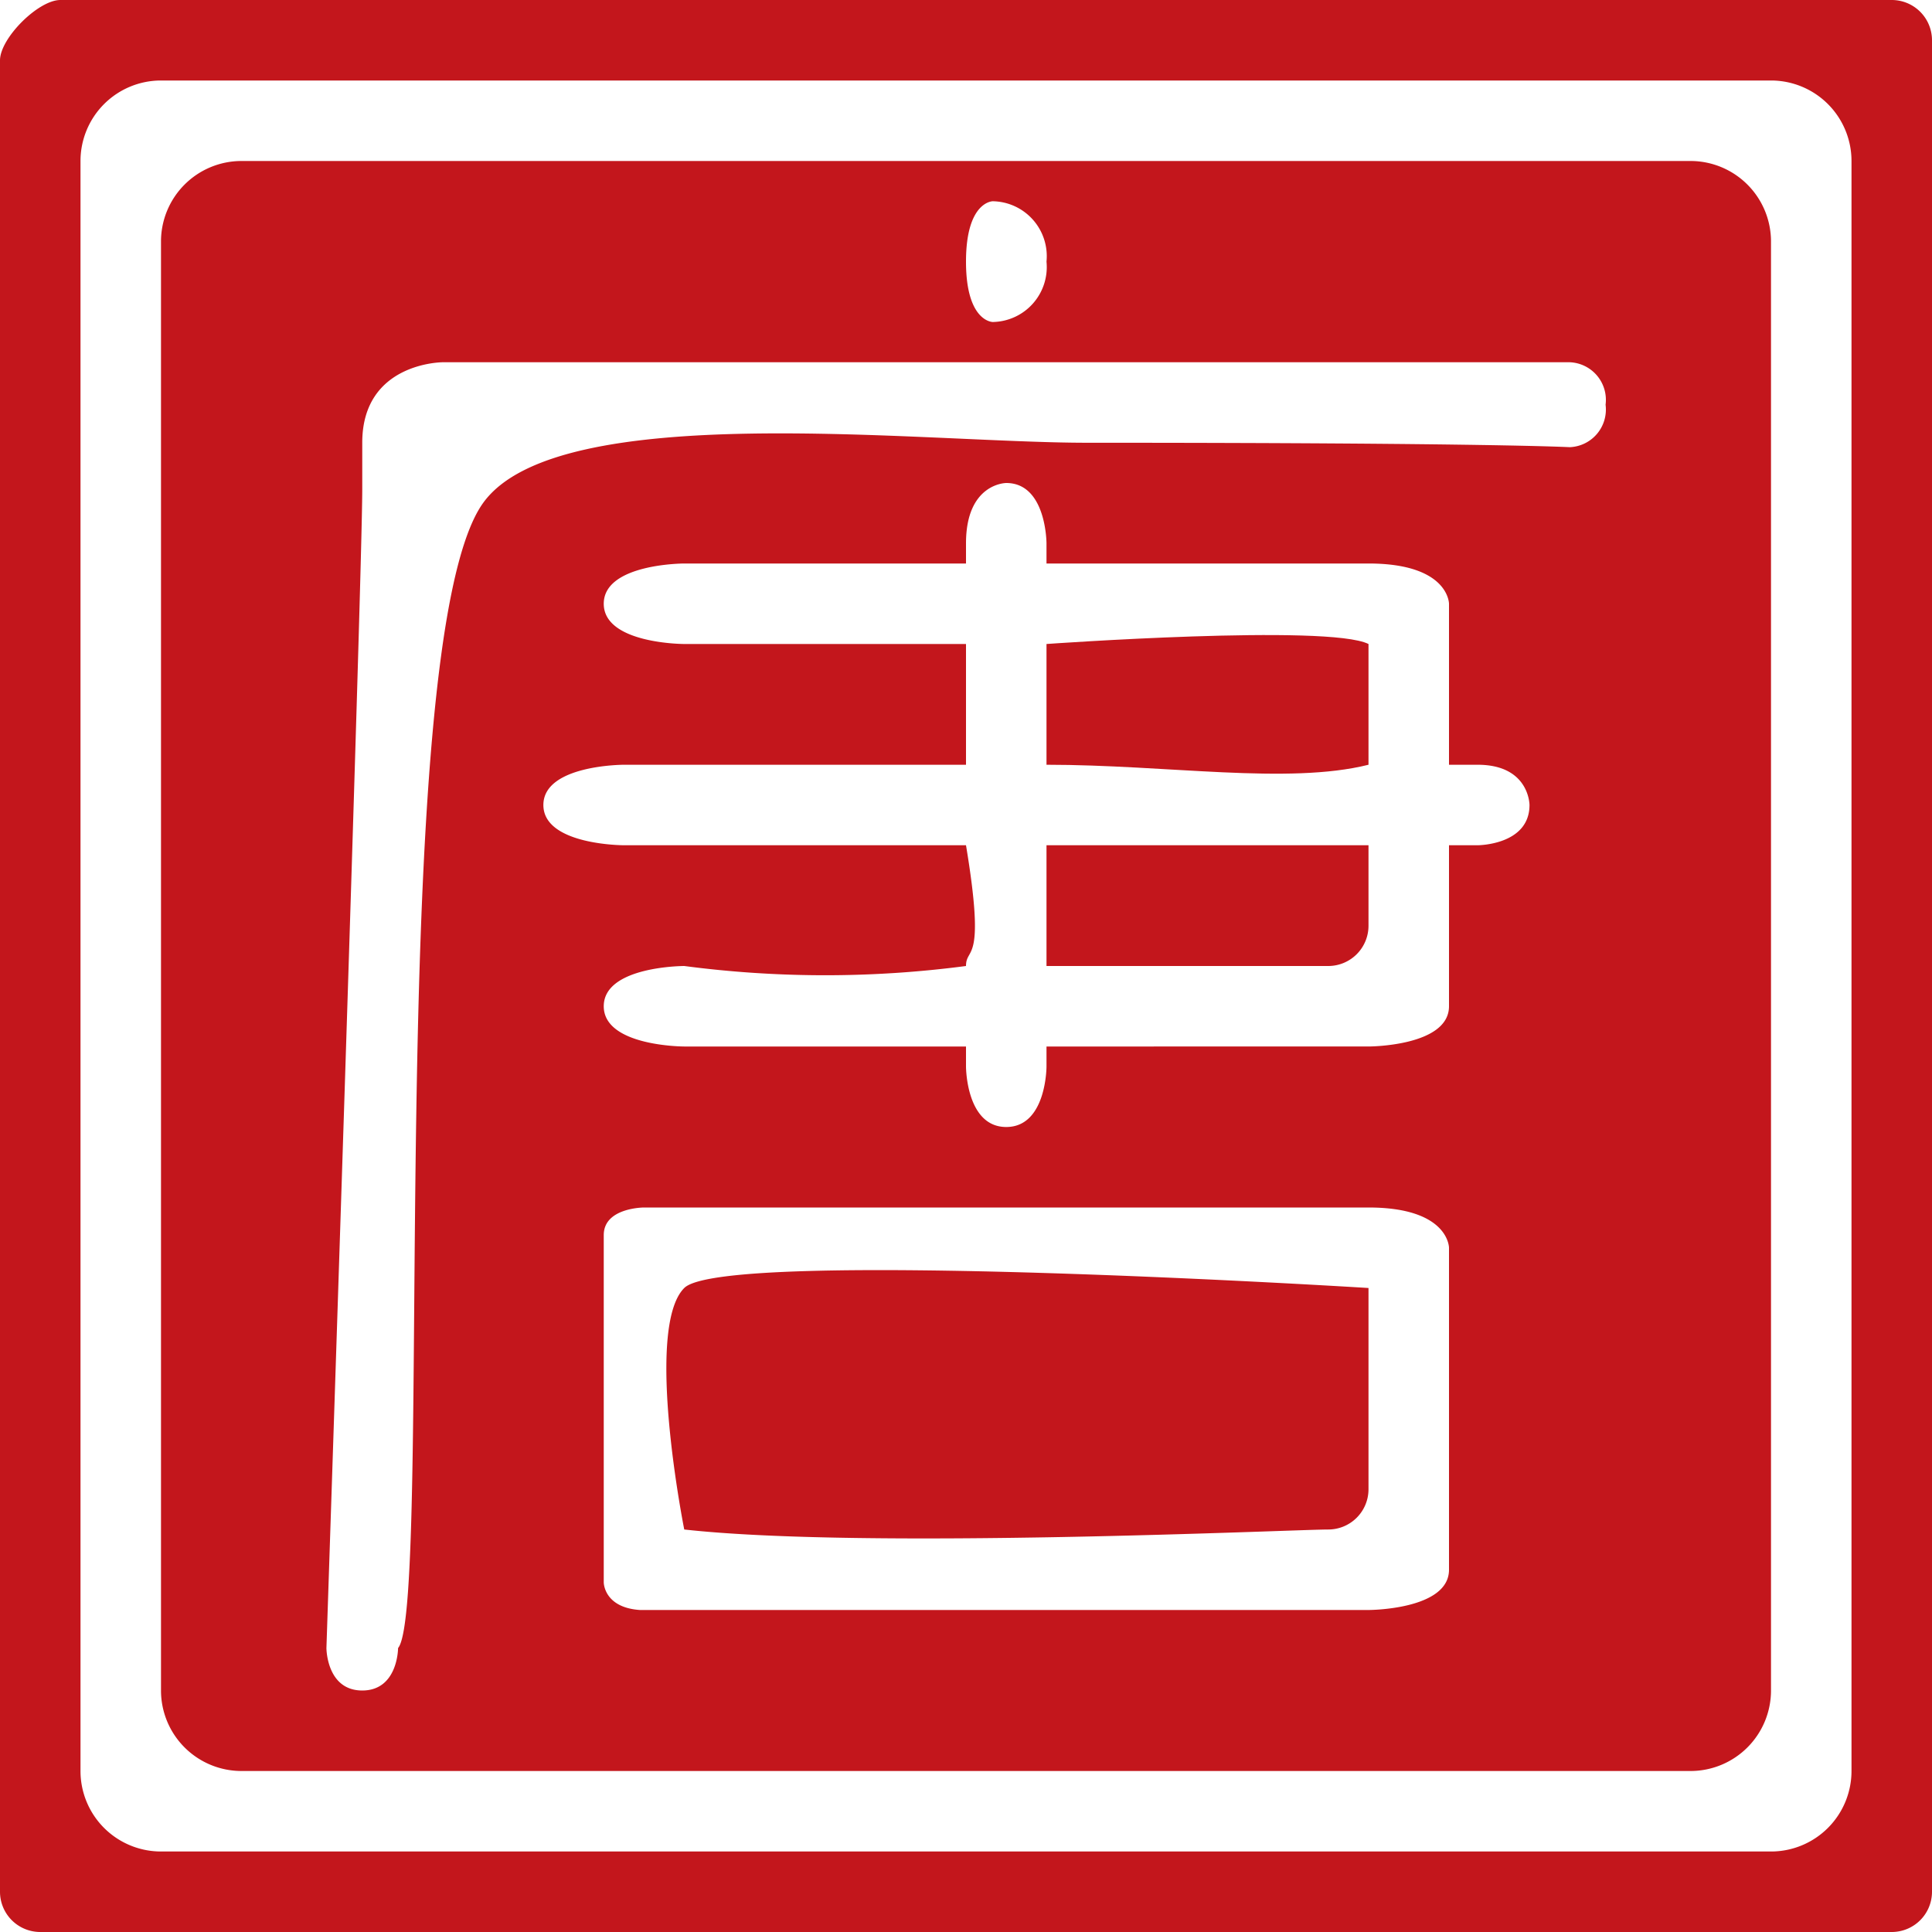 <svg xmlns="http://www.w3.org/2000/svg" viewBox="0 0 96 96"><defs><style>.cls-1{fill:#c3161c;}</style></defs><title>tk_logo</title><g id="Layer_1" data-name="Layer 1"><path class="cls-1" d="M94,0H3C1.9,0,0,1.9,0,3V94a2,2,0,0,0,2,2H94a2,2,0,0,0,2-2V2A2,2,0,0,0,94,0ZM92,88a4,4,0,0,1-4,4H8a4,4,0,0,1-4-4V8A4,4,0,0,1,8,4H88a4,4,0,0,1,4,4Z"/><path class="cls-1" d="M52,32v6c6,0,12,1,16,0V32C66,31,52,32,52,32Z"/><path class="cls-1" d="M34,76c9,1,30.3,0,32,0a2,2,0,0,0,2-2V64s-32-2-34,0S34,76,34,76Z"/><path class="cls-1" d="M52,48H66a2,2,0,0,0,2-2V42H52Z"/><path class="cls-1" d="M84,8H12a4,4,0,0,0-4,4V84a4,4,0,0,0,4,4H84a4,4,0,0,0,4-4V12A4,4,0,0,0,84,8ZM49.33,10A2.73,2.73,0,0,1,52,13a2.73,2.73,0,0,1-2.67,3S48,16,48,13,49.33,10,49.33,10ZM72,76v2c0,2-4,2-4,2H32l-.2,0C30,79.88,30,78.63,30,78.63V61.37C30,60,32,60,32,60H68c4,0,4,2,4,2Zm1.42-34H72v8c0,2-4,2-4,2H52v1s0,3-2,3-2-3-2-3V52H34s-4,0-4-2,4-2,4-2a53.6,53.6,0,0,0,14,0c0-1,1,0,0-6H31s-4,0-4-2,4-2,4-2H48V32H34s-4,0-4-2,4-2,4-2H48V27c0-3,2-3,2-3,2,0,2,3,2,3v1H68c4,0,4,2,4,2v8h1.42C76,38,76,40,76,40,76,42,73.42,42,73.42,42ZM78,22.22S74,22,54,22c-8.29,0-26.28-2.21-30,3-5,7-2.43,54.78-4.22,56.89,0,0,0,2.11-1.78,2.11s-1.78-2.11-1.78-2.11S18,28.54,18,24.32V22c0-4,4-4,4-4H78a1.87,1.87,0,0,1,1.78,2.11A1.87,1.87,0,0,1,78,22.22Z"/></g></svg>